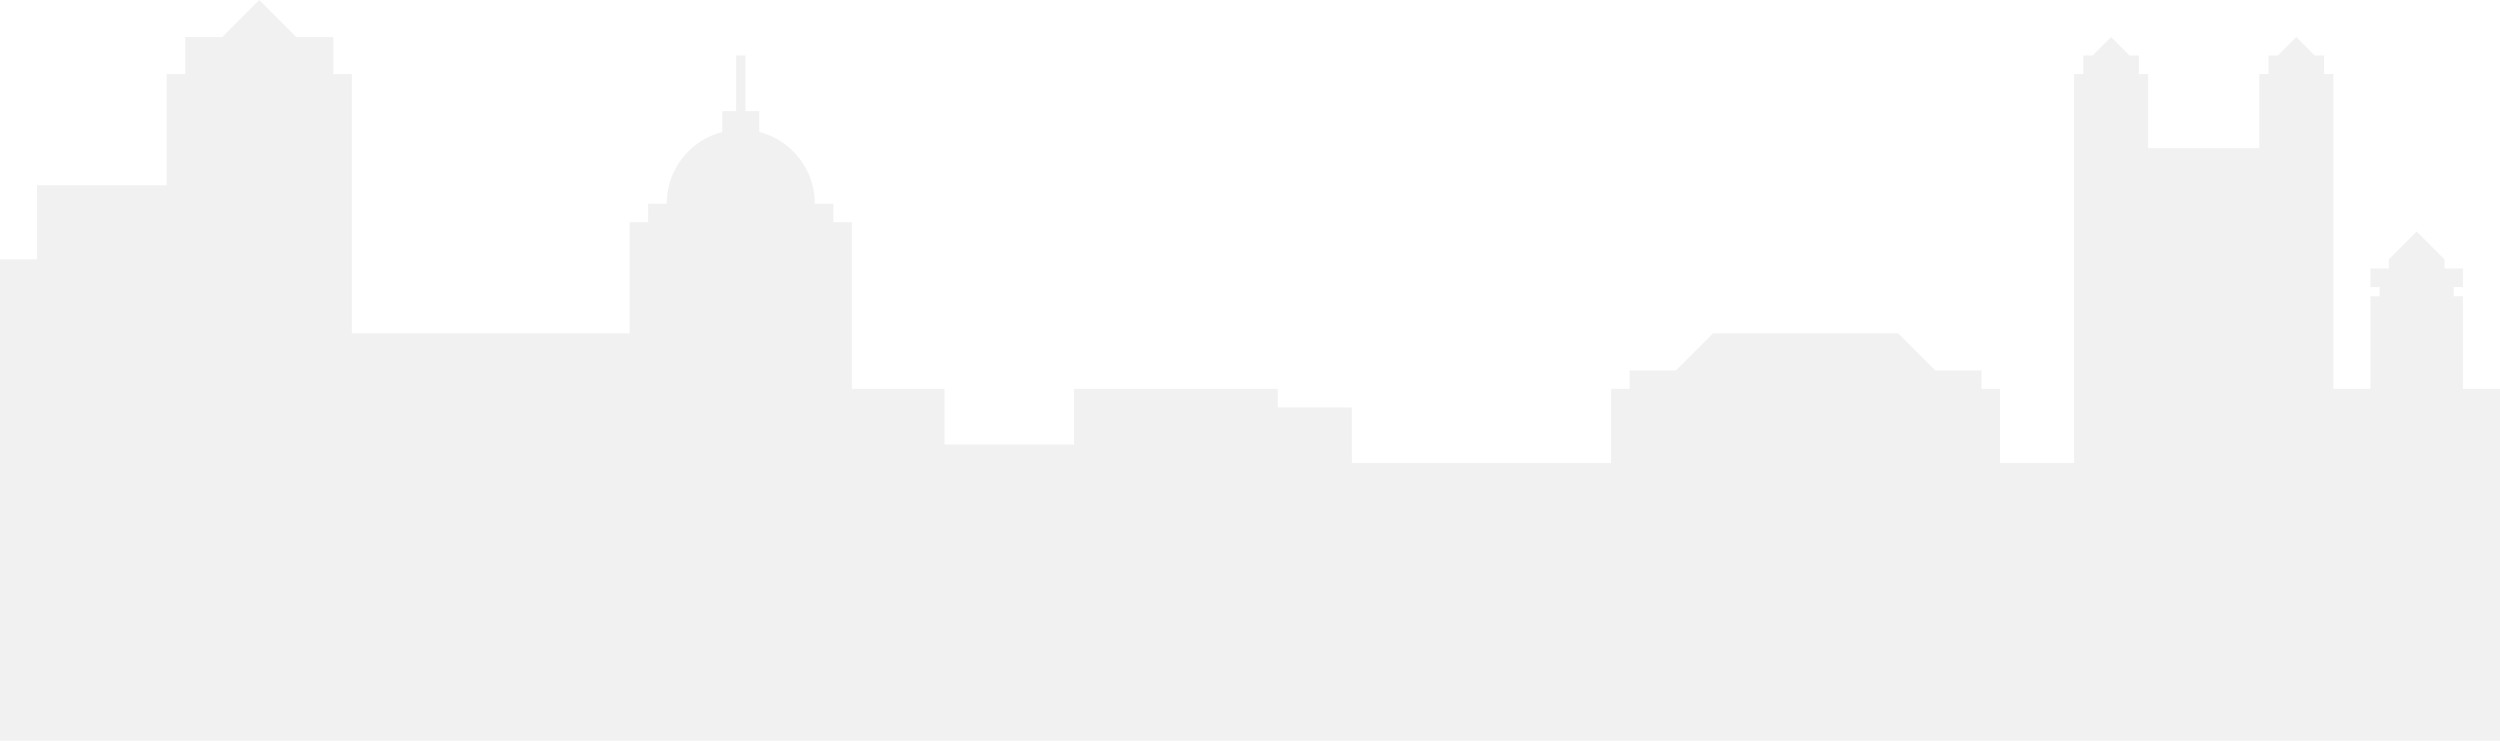 <svg xmlns="http://www.w3.org/2000/svg" width="1350" height="400"><path opacity=".06" fill="#231F20" d="M1330 210v-50h-5v-5h5v-10h-10v-5l-15-15-15 15v5h-10v10h5v5h-5v50h-20v-170h-5v-10h-5l-10-10-10 10h-5v10h-5v40h-60v-40h-5v-10h-5l-10-10-10 10h-5v10h-5v210h-40v-40h-10v-10h-25l-20-20h-100l-20 20h-25v10h-10v40h-140v-30h-40v-10h-110v30h-70v-30h-50v-90h-10v-10h-10c0-18.638-12.748-34.299-30-38.74v-11.26h-7.5v-30h-5v30h-7.5v11.26c-17.252 4.44-30 20.101-30 38.74h-10v10h-10v60h-150v-140h-10v-20h-20l-20-20-20 20h-20v20h-10v60h-70v40h-20v260h1350v-190h-20z"/><style xmlns="" type="text/css" id="undefined"/></svg>